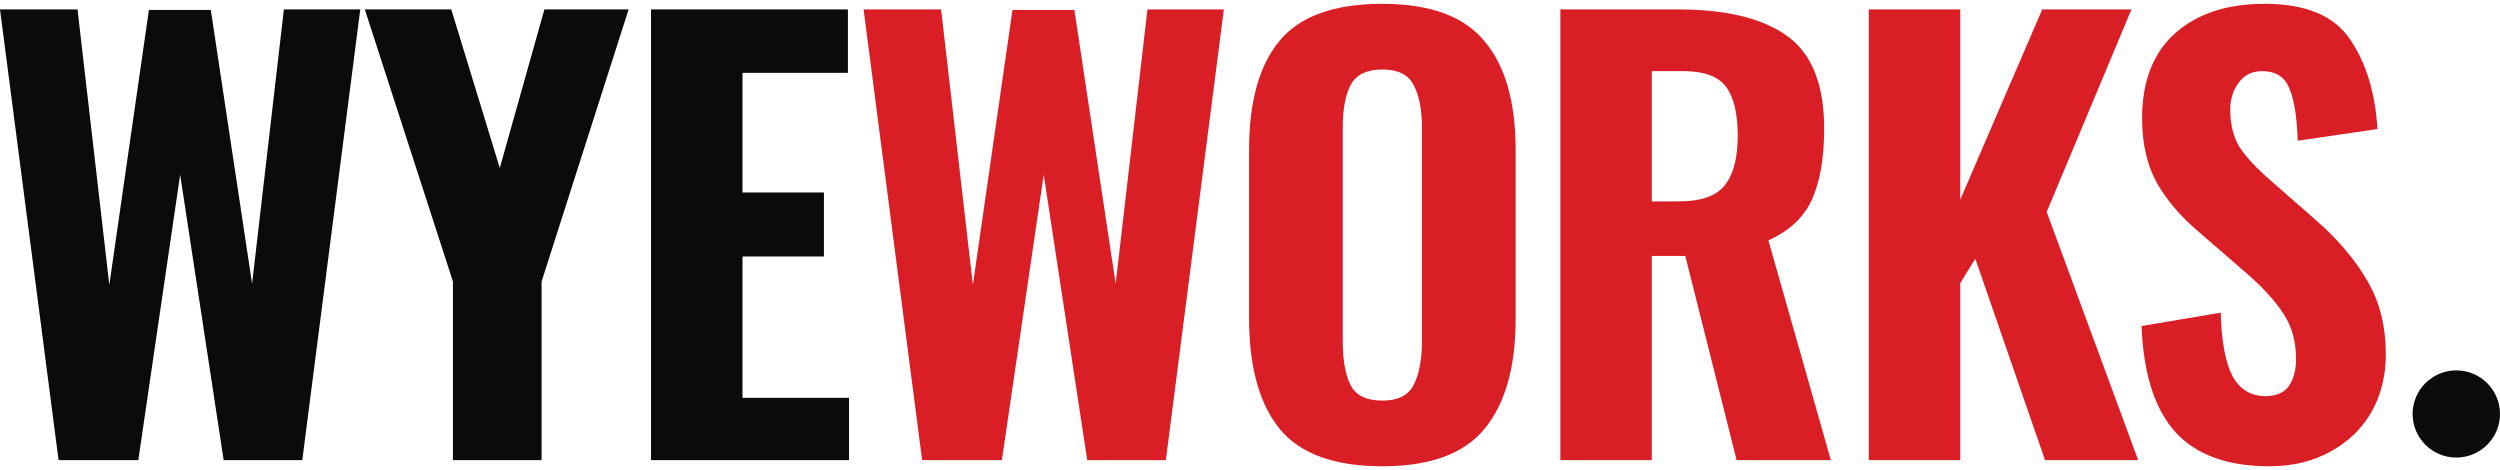 <svg viewBox="0 0 117 22" fill="none" xmlns="http://www.w3.org/2000/svg">
  <path d="M0 0.44H3.628L5.116 13.331L6.969 0.466H9.866L11.798 13.279L13.286 0.44H16.861L14.147 21.534H10.467L8.431 8.174L6.473 21.534H2.741L0 0.44Z" fill="#0B0B0B" />
  <path d="M21.197 13.175L17.073 0.44H21.119L23.39 7.862L25.478 0.44H29.419L25.347 13.175V21.534H21.197V13.175Z" fill="#0B0B0B" />
  <path d="M30.468 0.44H39.682V3.409H34.749V9.008H38.56V12.003H34.749V18.618H39.734V21.534H30.468V0.44Z" fill="#0B0B0B" />
  <path d="M40.415 0.44H44.043L45.531 13.331L47.384 0.466H50.281L52.213 13.279L53.7 0.44H57.276L54.562 21.534H50.882L48.846 8.174L46.888 21.534H43.156L40.415 0.44Z" fill="#D91E26" />
  <path d="M64.694 21.821C62.449 21.821 60.848 21.239 59.891 20.076C58.934 18.895 58.456 17.168 58.456 14.893V7.028C58.456 4.754 58.934 3.044 59.891 1.898C60.848 0.752 62.449 0.179 64.694 0.179C66.921 0.179 68.513 0.761 69.47 1.924C70.445 3.07 70.932 4.771 70.932 7.028V14.919C70.932 17.177 70.445 18.895 69.47 20.076C68.513 21.239 66.921 21.821 64.694 21.821ZM64.694 18.748C65.424 18.748 65.912 18.505 66.155 18.019C66.416 17.515 66.547 16.829 66.547 15.961V5.987C66.547 5.119 66.416 4.45 66.155 3.981C65.912 3.495 65.424 3.252 64.694 3.252C63.963 3.252 63.467 3.495 63.206 3.981C62.962 4.45 62.84 5.119 62.84 5.987V15.961C62.84 16.847 62.962 17.532 63.206 18.019C63.45 18.505 63.945 18.748 64.694 18.748Z" fill="#D91E26" />
  <path d="M73.025 0.44H78.506C80.785 0.44 82.499 0.856 83.648 1.69C84.796 2.523 85.371 3.964 85.371 6.013C85.371 7.384 85.179 8.496 84.796 9.346C84.413 10.18 83.735 10.813 82.76 11.247L85.684 21.534H81.273L78.871 11.977H77.305V21.534H73.025V0.44ZM78.584 9.424C79.593 9.424 80.298 9.181 80.698 8.695C81.116 8.192 81.325 7.41 81.325 6.351C81.325 5.31 81.142 4.546 80.777 4.06C80.411 3.573 79.75 3.33 78.793 3.33H77.305V9.424H78.584Z" fill="#D91E26" />
  <path d="M87.459 0.44H91.739V9.346L95.576 0.44H99.752L95.785 9.919L100.066 21.534H95.707L92.444 12.107L91.739 13.253V21.534H87.459V0.44Z" fill="#D91E26" />
  <path d="M106.201 21.821C104.252 21.821 102.791 21.291 101.816 20.232C100.842 19.156 100.311 17.498 100.224 15.258L103.93 14.633C103.965 15.97 104.148 16.959 104.479 17.602C104.827 18.227 105.34 18.539 106.018 18.539C106.523 18.539 106.889 18.383 107.115 18.071C107.341 17.741 107.454 17.324 107.454 16.821C107.454 15.987 107.263 15.284 106.88 14.711C106.514 14.121 105.931 13.478 105.131 12.784L102.939 10.883C102.068 10.154 101.399 9.372 100.929 8.539C100.476 7.706 100.25 6.707 100.25 5.544C100.25 3.825 100.755 2.506 101.764 1.586C102.791 0.648 104.2 0.179 105.992 0.179C107.906 0.179 109.238 0.735 109.986 1.846C110.734 2.94 111.16 4.337 111.265 6.039L107.532 6.586C107.498 5.475 107.367 4.659 107.141 4.138C106.932 3.599 106.506 3.33 105.862 3.33C105.392 3.33 105.027 3.513 104.766 3.877C104.505 4.225 104.374 4.641 104.374 5.127C104.374 5.822 104.522 6.412 104.818 6.898C105.131 7.367 105.618 7.888 106.28 8.461L108.42 10.336C109.429 11.221 110.221 12.159 110.795 13.149C111.369 14.121 111.656 15.267 111.656 16.586C111.656 17.593 111.43 18.496 110.978 19.295C110.525 20.076 109.882 20.692 109.046 21.144C108.228 21.595 107.28 21.821 106.201 21.821Z" fill="#D91E26" />
  <ellipse cx="114.955" cy="19.374" rx="2.045" ry="2.04" fill="#0B0B0B" />
</svg>
